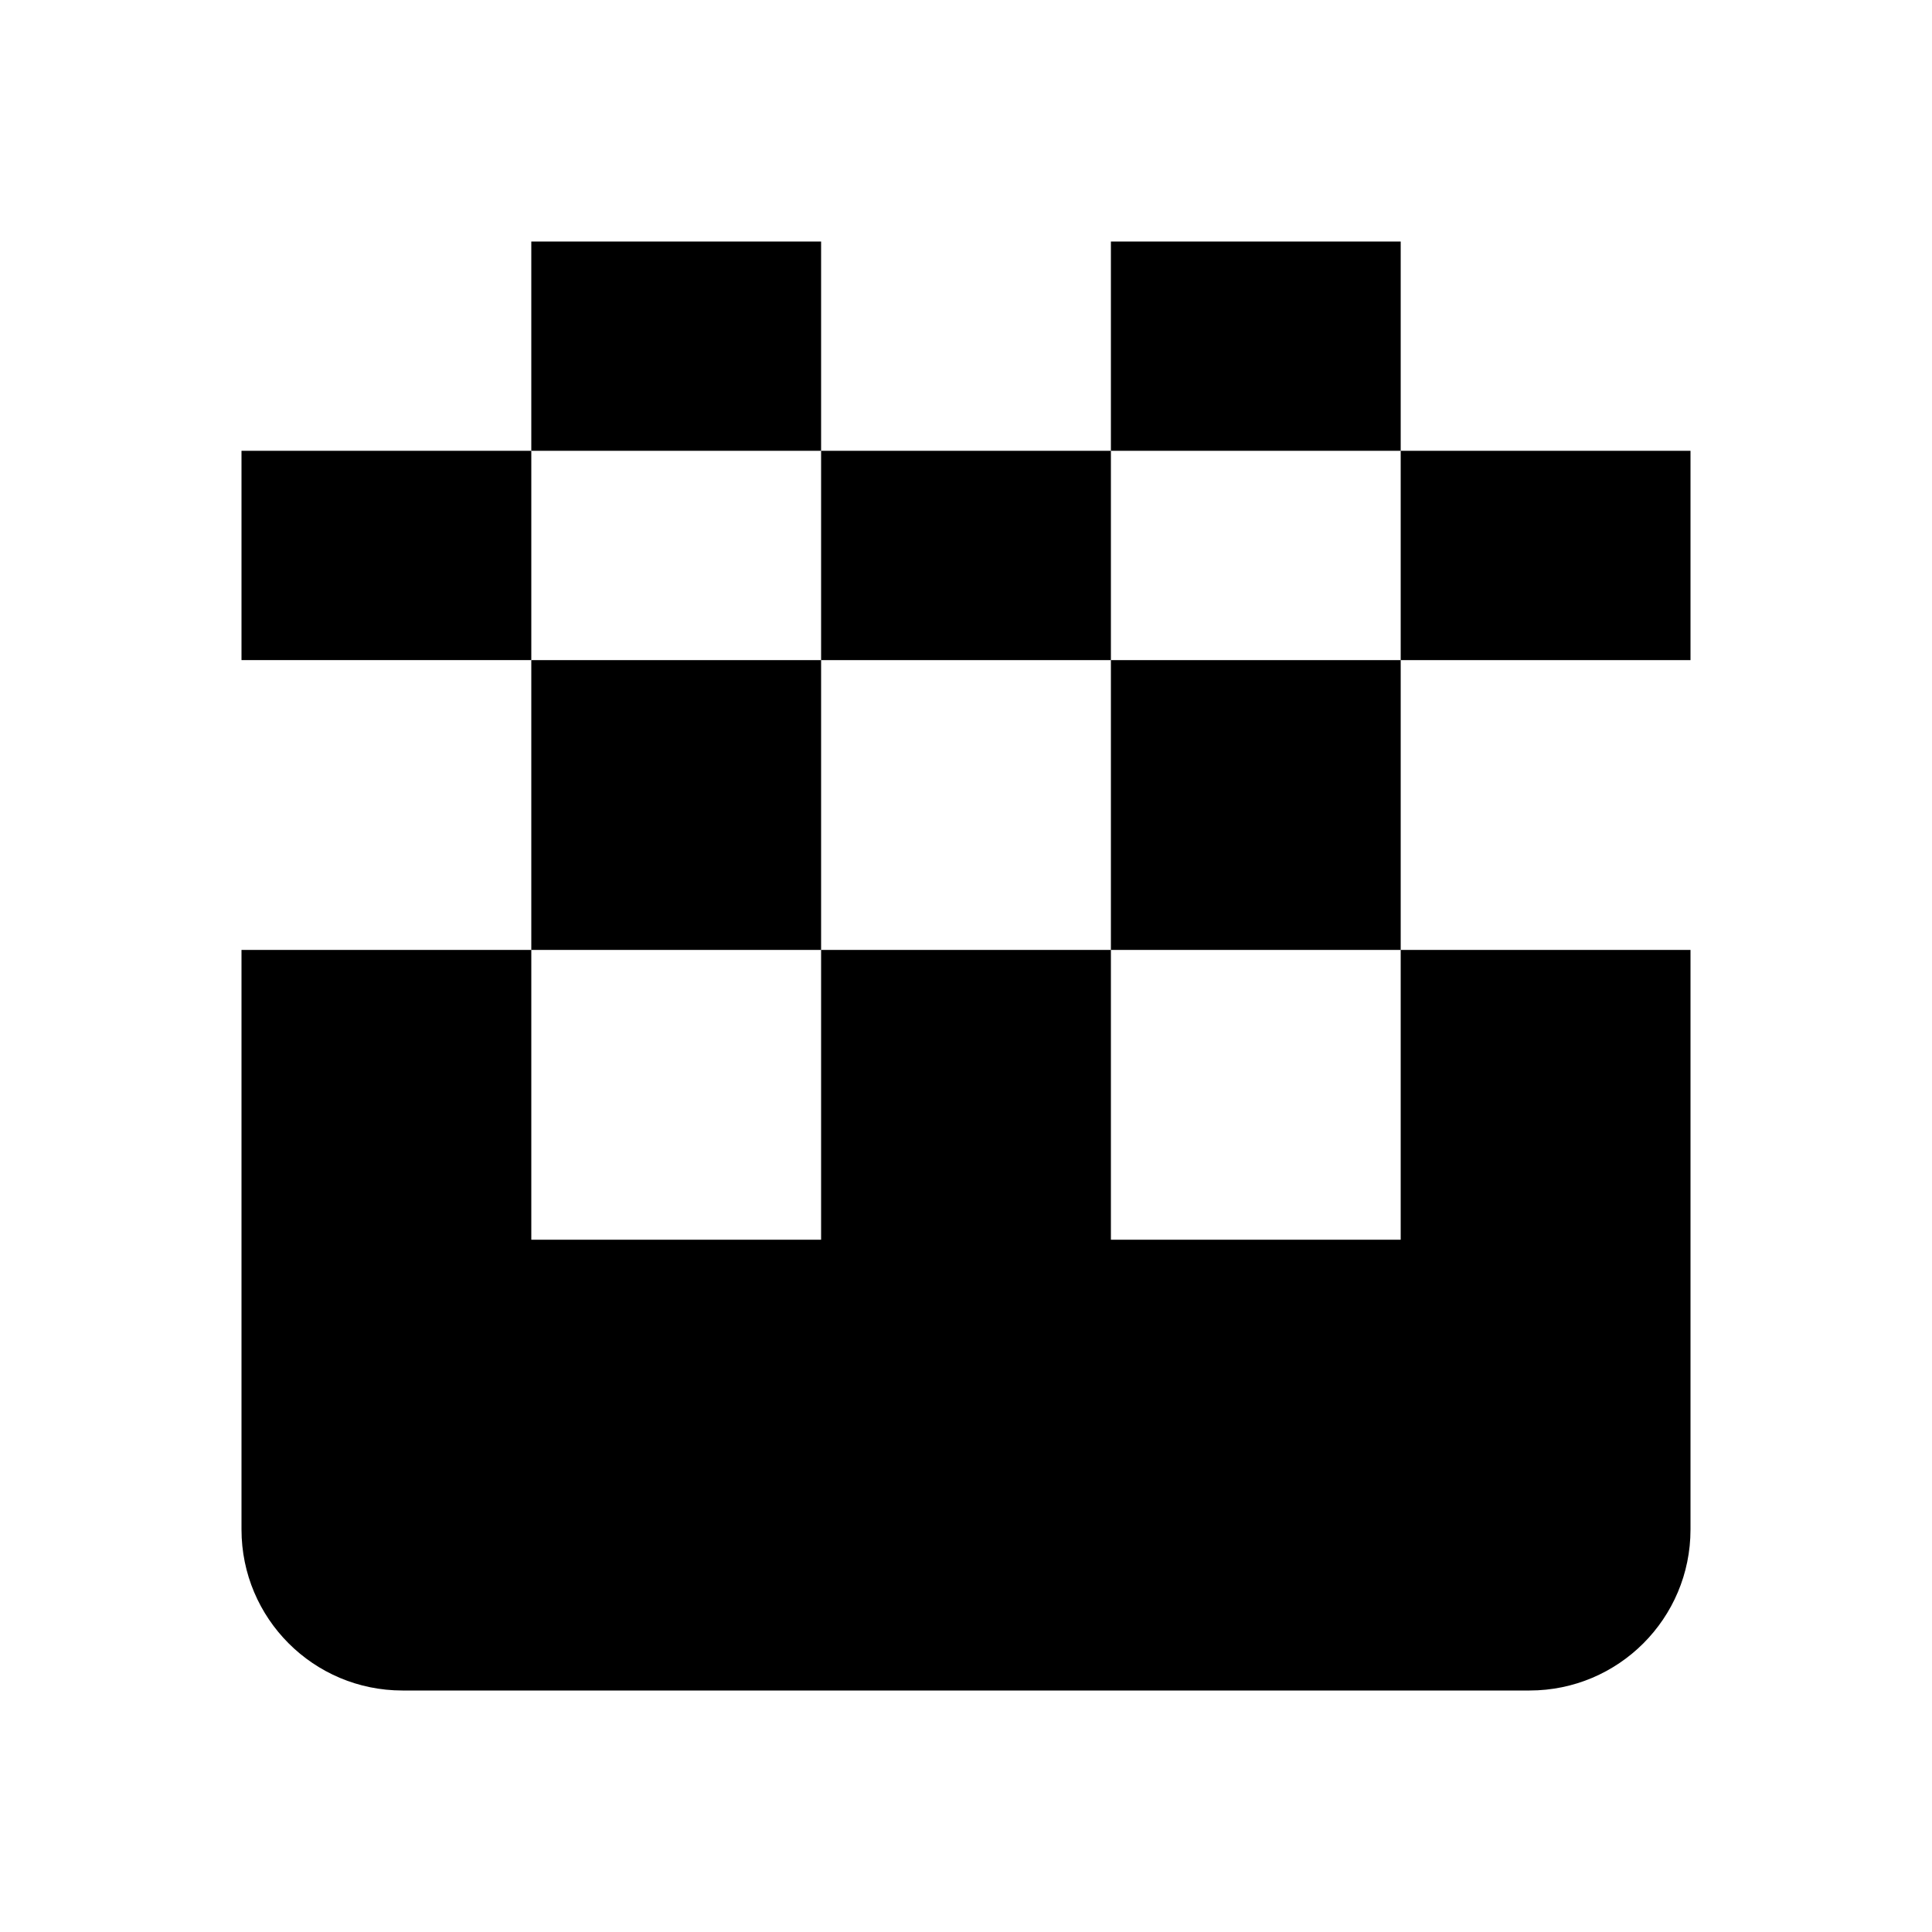<svg width="24" height="24" viewBox="0 0 24 24" fill="currentColor" xmlns="http://www.w3.org/2000/svg"><path fill-rule="evenodd" clip-rule="evenodd" d="M10.2 3H6.6V5.6H10.2V8.2H6.6V11.8H3V19C3 20.105 3.895 21 5 21H19C20.105 21 21 20.105 21 19V11.8H17.4V8.2H21V5.6H17.4V3H13.8V5.6L17.4 5.6V8.2L13.8 8.2V11.8L17.4 11.8L17.4 15.4H13.8L13.8 11.8L10.2 11.8L10.2 8.2H13.8V5.6H10.2L10.2 3ZM10.2 11.8H6.6V15.4H10.2V11.8Z"/><path d="M3 5.6L6.6 5.6V8.2L3 8.2V5.6Z"/></svg>